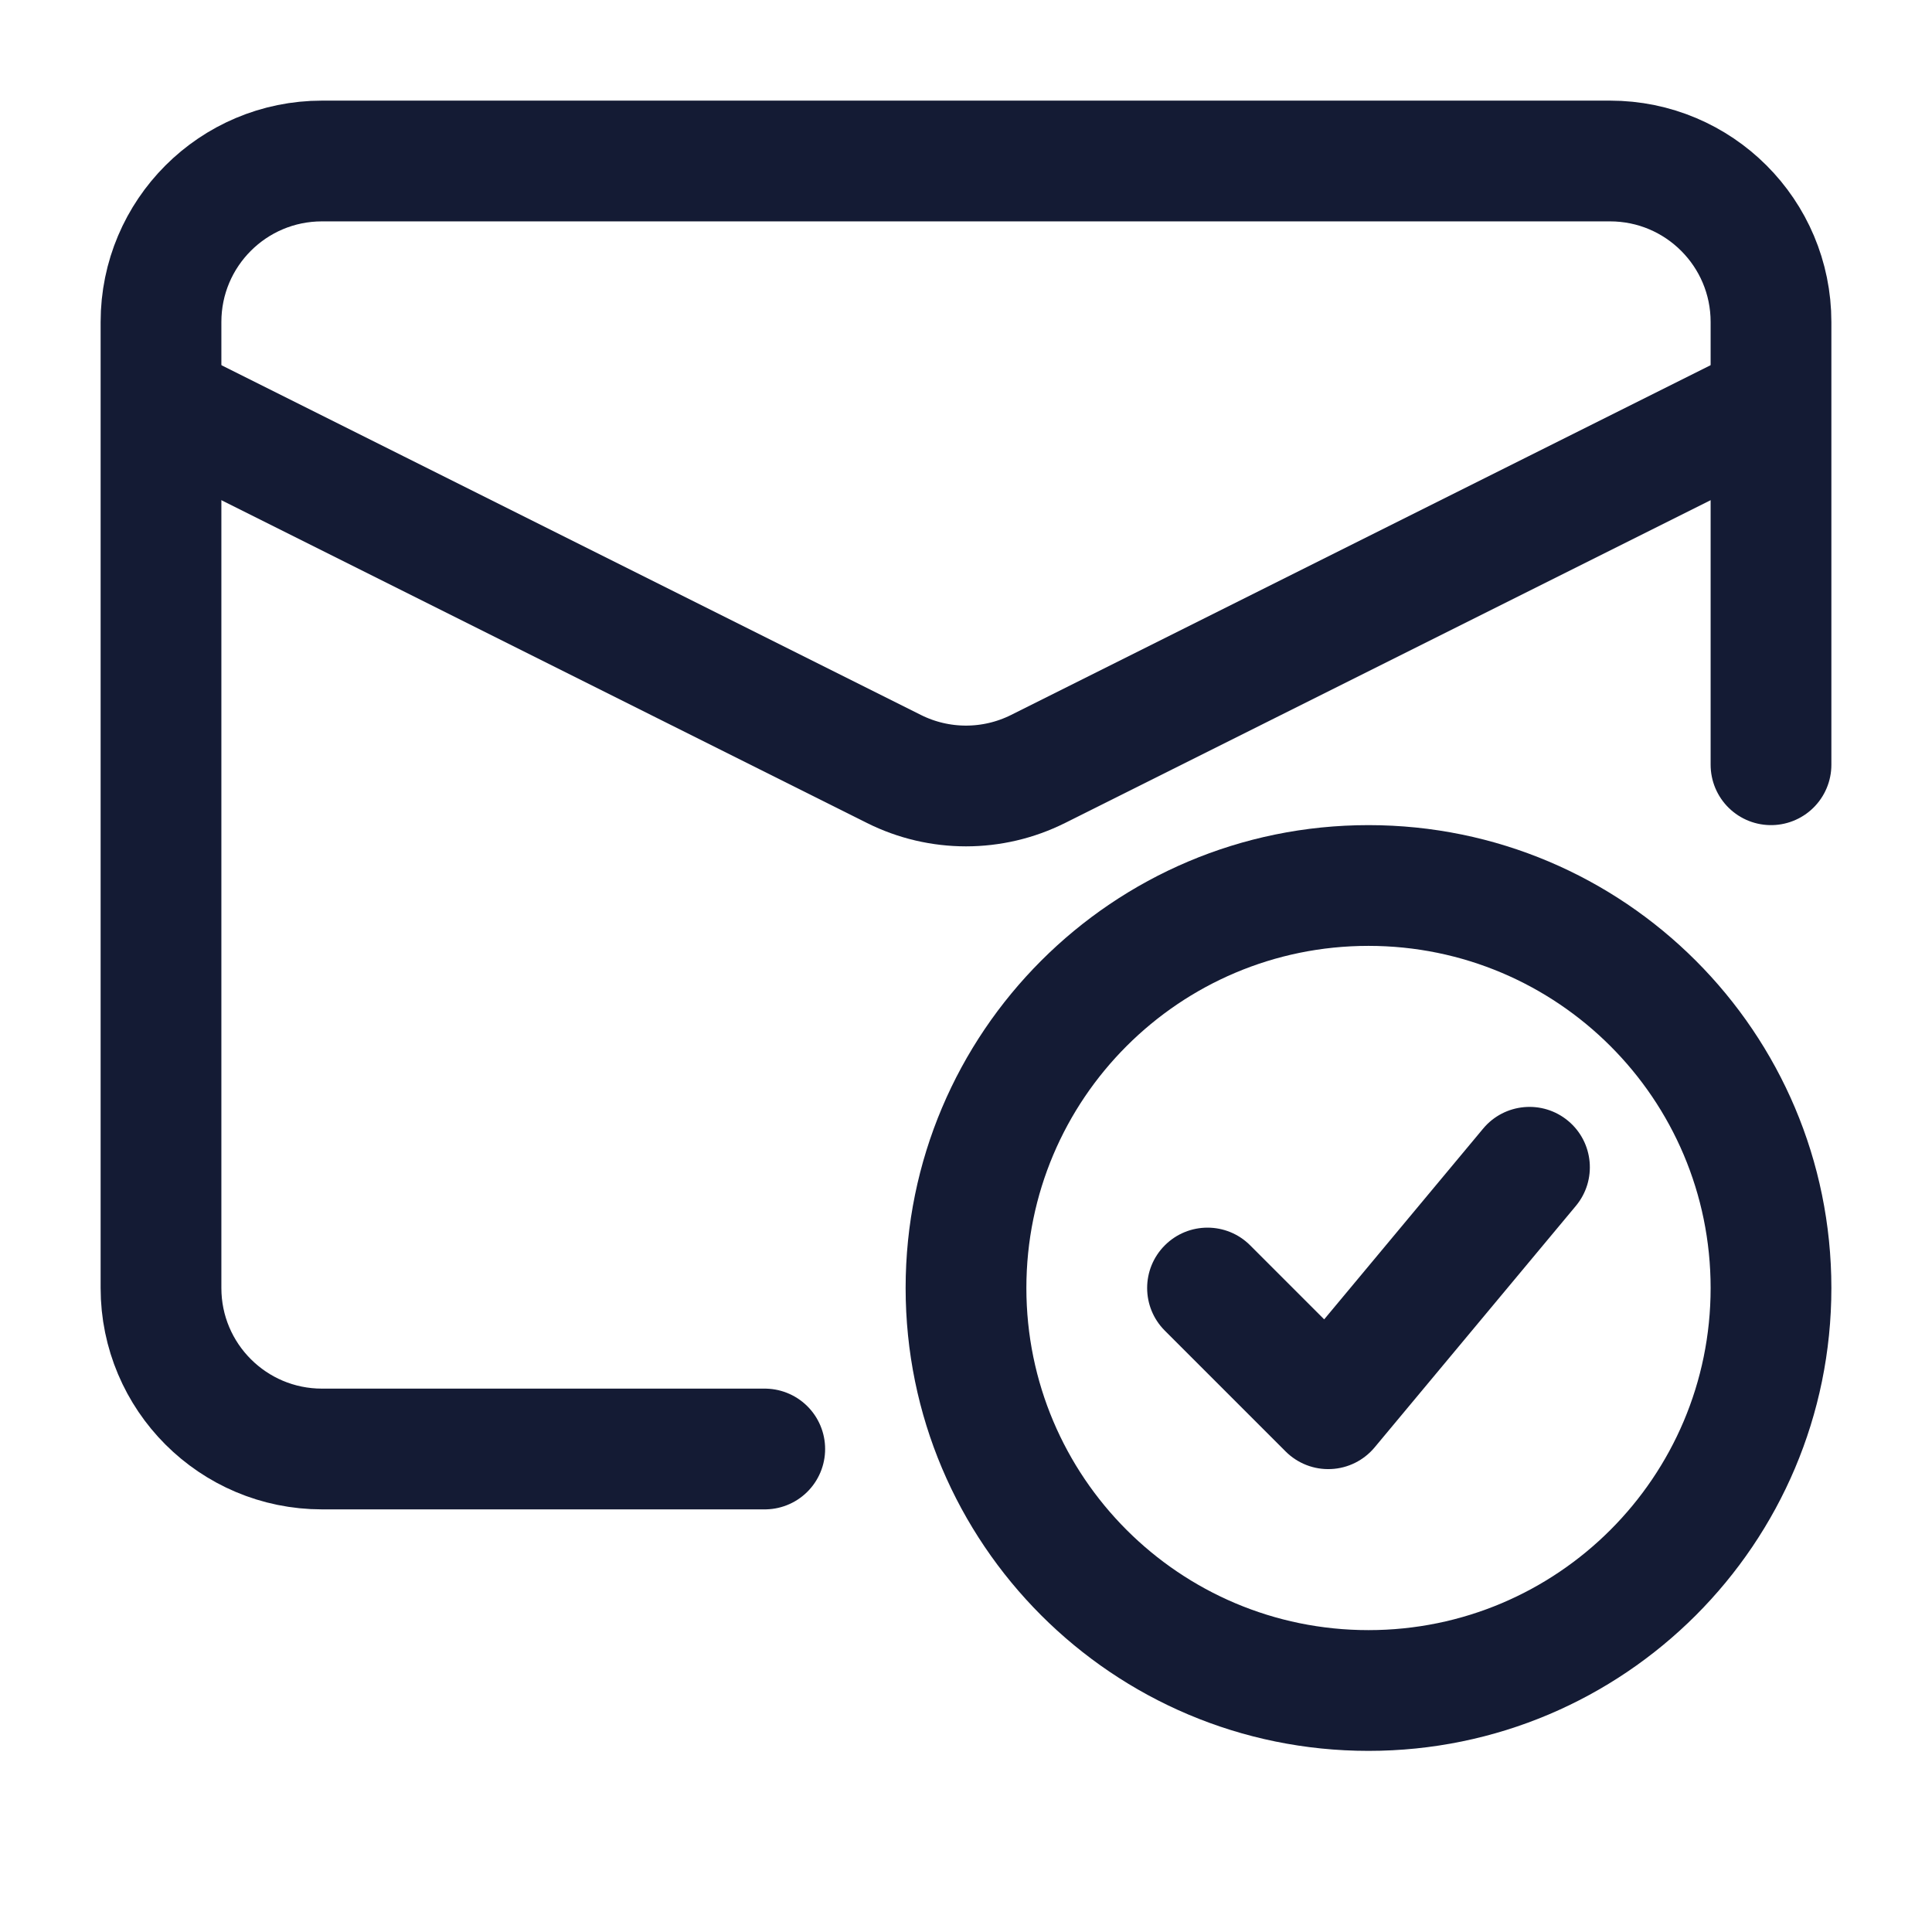 <svg width="24" height="24" viewBox="0 0 24 24" fill="none" xmlns="http://www.w3.org/2000/svg">
<path d="M9.5 18H4C2.895 18 2 17.105 2 16V4C2 2.895 2.895 2 4 2H20C21.105 2 22 2.895 22 4V9.5" stroke="#141B34" stroke-width="1.5" stroke-linecap="round" stroke-linejoin="round"/>
<path d="M22 5L12.894 9.553C12.331 9.834 11.669 9.834 11.106 9.553L2 5" stroke="#141B34" stroke-width="1.5" stroke-linejoin="round"/>
<path d="M15.53 15.47C15.237 15.177 14.763 15.177 14.47 15.47C14.177 15.763 14.177 16.237 14.47 16.53L15.53 15.47ZM16.5 17.5L15.97 18.03C16.119 18.179 16.323 18.259 16.534 18.249C16.744 18.24 16.941 18.142 17.076 17.98L16.5 17.5ZM19.576 14.98C19.841 14.662 19.798 14.189 19.48 13.924C19.162 13.659 18.689 13.702 18.424 14.02L19.576 14.98ZM22.75 16C22.75 12.824 20.176 10.25 17 10.25V11.75C19.347 11.75 21.25 13.653 21.25 16H22.75ZM17 10.25C13.824 10.25 11.25 12.824 11.25 16H12.75C12.75 13.653 14.653 11.75 17 11.75V10.25ZM11.25 16C11.25 19.176 13.824 21.75 17 21.75V20.25C14.653 20.25 12.75 18.347 12.75 16H11.25ZM17 21.75C20.176 21.75 22.75 19.176 22.75 16H21.25C21.25 18.347 19.347 20.25 17 20.25V21.75ZM14.47 16.53L15.97 18.03L17.03 16.97L15.53 15.47L14.47 16.53ZM17.076 17.98L19.576 14.98L18.424 14.02L15.924 17.02L17.076 17.98Z" fill="#141B34"/>
</svg>
